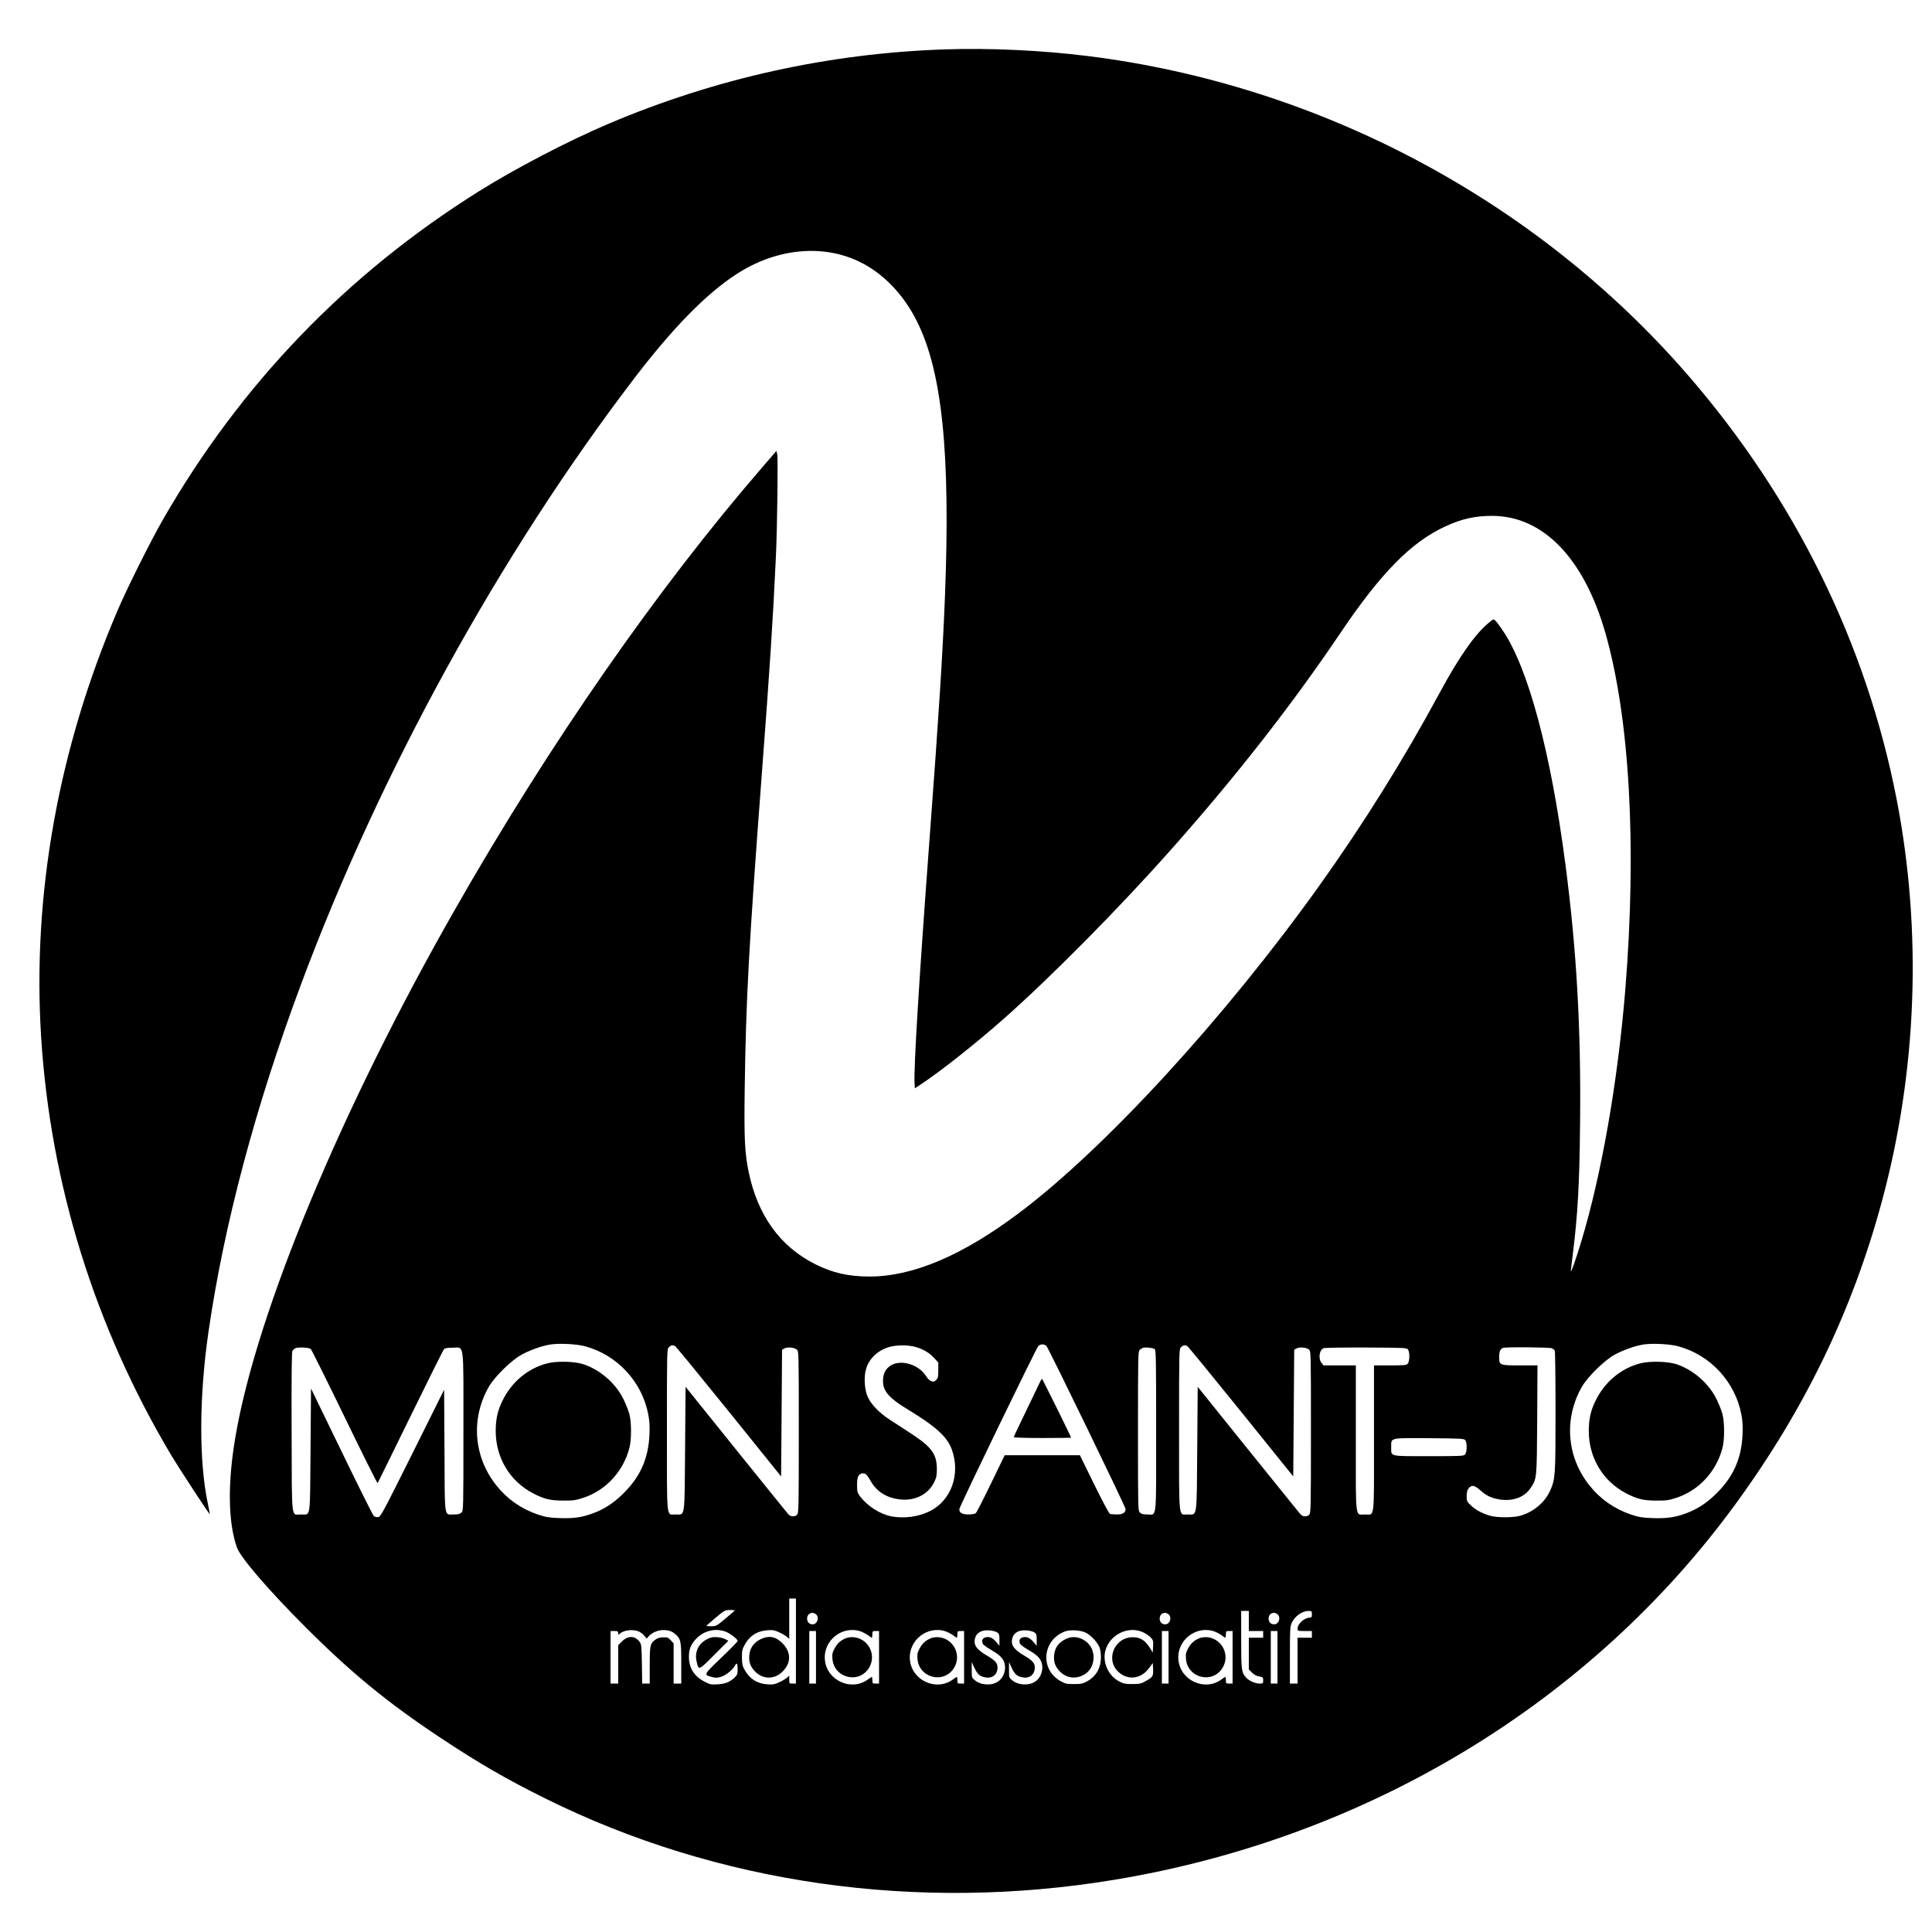 <?xml version="1.0" standalone="no"?>
<!DOCTYPE svg PUBLIC "-//W3C//DTD SVG 20010904//EN"
 "http://www.w3.org/TR/2001/REC-SVG-20010904/DTD/svg10.dtd">
<svg version="1.0" xmlns="http://www.w3.org/2000/svg"
 width="2022pt" height="2022pt" viewBox="0 0 2022 2022"
 preserveAspectRatio="xMidYMid meet">
<g transform="translate(0,2022) scale(0.1,-0.1)"
fill="#000000" stroke="none">
<path d="M9885 19703 c-1213 -41 -2400 -304 -3520 -780 -416 -177 -966 -463
-1351 -704 -1385 -867 -2492 -2017 -3307 -3434 -134 -234 -376 -718 -479 -960
-617 -1443 -890 -2966 -798 -4450 96 -1544 561 -3040 1362 -4385 77 -129 399
-622 404 -617 1 1 -9 52 -21 112 -94 444 -91 1117 6 1790 162 1124 491 2359
966 3634 828 2224 2079 4500 3487 6346 404 529 750 884 1068 1092 416 273 904
323 1294 133 246 -119 458 -339 599 -620 266 -528 353 -1384 295 -2880 -24
-604 -64 -1236 -160 -2520 -111 -1486 -169 -2434 -158 -2583 l3 -47 70 46
c208 139 557 415 839 663 507 446 1224 1171 1787 1806 671 757 1255 1505 1754
2245 426 633 743 955 1100 1120 172 80 312 111 490 111 533 0 960 -440 1185
-1219 256 -892 332 -2236 210 -3742 -79 -964 -249 -1937 -464 -2645 -55 -181
-105 -321 -106 -298 0 7 9 84 20 170 53 425 71 746 77 1393 10 983 -37 1803
-153 2690 -153 1173 -387 2050 -654 2448 -32 48 -67 95 -79 106 -20 18 -21 18
-59 -13 -146 -115 -318 -358 -527 -746 -376 -696 -799 -1374 -1267 -2028 -984
-1375 -2233 -2736 -3133 -3412 -592 -445 -1110 -665 -1565 -665 -220 0 -387
38 -570 130 -366 185 -601 510 -695 967 -41 196 -48 353 -41 864 13 943 43
1498 181 3324 82 1080 115 1598 145 2240 15 315 24 1044 14 1082 l-9 33 -136
-158 c-1103 -1273 -2237 -2903 -3231 -4647 -1184 -2075 -2068 -4198 -2292
-5501 -85 -489 -80 -901 13 -1168 38 -108 333 -451 730 -847 470 -469 852
-782 1391 -1140 415 -275 693 -436 1110 -643 1799 -892 3888 -1191 5950 -850
2647 437 4987 1852 6507 3937 720 987 1218 2016 1527 3158 371 1369 425 2831
155 4219 -317 1626 -1066 3146 -2187 4438 -1588 1830 -3857 3035 -6282 3336
-483 60 -1026 85 -1495 69z m-3765 -13572 c338 -89 601 -373 665 -716 13 -67
16 -121 12 -210 -11 -254 -99 -448 -284 -626 -98 -95 -196 -157 -312 -199
-115 -42 -200 -53 -347 -48 -111 4 -142 10 -224 37 -174 59 -320 161 -433 302
-243 303 -272 709 -77 1042 60 101 230 268 333 326 90 50 218 96 309 110 92
14 270 5 358 -18z m11440 0 c338 -89 601 -373 665 -716 13 -67 16 -121 12
-210 -11 -254 -99 -448 -284 -626 -98 -95 -196 -157 -312 -199 -115 -42 -200
-53 -347 -48 -111 4 -142 10 -224 37 -174 59 -320 161 -433 302 -243 303 -272
709 -77 1042 60 101 230 268 333 326 90 50 218 96 309 110 92 14 270 5 358
-18z m-6608 2 c25 -29 828 -1683 828 -1706 0 -39 -28 -57 -91 -57 -31 0 -65 3
-73 6 -9 4 -83 143 -165 310 l-149 304 -394 0 -393 0 -144 -297 c-79 -164
-151 -304 -159 -310 -9 -7 -43 -13 -76 -13 -66 0 -96 17 -96 55 0 25 802 1679
827 1708 9 9 28 17 43 17 15 0 34 -8 42 -17z m-3888 1 c8 -3 261 -312 563
-686 l548 -680 5 663 5 663 25 14 c32 17 105 10 130 -13 20 -18 20 -37 20
-863 0 -773 -1 -847 -17 -864 -21 -24 -67 -23 -90 1 -10 11 -256 316 -548 678
l-530 659 -5 -647 c-6 -746 3 -689 -101 -689 -97 0 -89 -78 -89 887 0 830 0
843 20 863 21 21 37 24 64 14z m2525 -13 c81 -25 138 -60 189 -115 l42 -46 0
-80 c0 -67 -3 -83 -20 -100 -11 -11 -23 -20 -27 -20 -32 1 -57 19 -83 61 -77
119 -260 174 -366 109 -49 -31 -75 -73 -81 -133 -13 -127 47 -201 272 -337
277 -168 396 -276 445 -406 96 -258 -3 -539 -231 -651 -118 -58 -267 -78 -400
-53 -119 23 -255 110 -331 214 -25 35 -28 47 -28 118 0 86 17 118 63 118 27 0
43 -16 81 -83 59 -103 157 -168 284 -187 166 -26 313 43 379 178 24 49 28 69
28 143 -1 109 -30 174 -112 249 -51 47 -103 83 -384 264 -106 69 -191 157
-226 233 -35 75 -44 211 -19 295 30 105 117 191 231 227 81 27 212 27 294 2z
m2835 13 c8 -3 261 -312 563 -686 l548 -680 5 663 5 663 25 14 c32 17 105 10
130 -13 20 -18 20 -37 20 -863 0 -773 -1 -847 -17 -864 -21 -24 -67 -23 -90 1
-10 11 -256 316 -548 678 l-530 659 -5 -647 c-6 -746 3 -689 -101 -689 -97 0
-89 -78 -89 887 0 830 0 843 20 863 21 21 37 24 64 14z m-9172 -32 c8 -6 167
-326 354 -711 186 -385 342 -696 346 -693 3 4 158 318 343 697 186 380 344
697 352 705 10 11 35 15 89 15 126 0 114 92 114 -876 0 -816 0 -829 -20 -849
-15 -15 -33 -20 -78 -20 -106 0 -97 -64 -100 667 l-4 638 -331 -665 c-315
-631 -333 -665 -360 -668 -16 -2 -36 3 -45 12 -10 8 -161 312 -337 675 l-320
659 -5 -645 c-6 -737 4 -673 -100 -673 -105 0 -95 -90 -98 860 -2 581 1 837 8
851 6 11 21 24 33 29 29 13 141 7 159 -8z m8833 -2 c13 -11 15 -110 15 -853 0
-961 9 -877 -92 -877 -45 0 -63 5 -78 20 -20 20 -20 33 -20 853 0 782 1 835
18 849 9 9 24 18 32 21 24 10 108 1 125 -13z m2651 -4 c20 -28 18 -124 -3
-148 -14 -16 -34 -18 -185 -18 l-168 0 0 -762 c0 -873 9 -798 -93 -798 -107 0
-97 -79 -97 797 l0 763 -169 0 -170 0 -20 26 c-36 45 -23 136 21 154 13 5 204
8 446 7 407 -2 424 -3 438 -21z m1507 13 c12 -7 25 -17 29 -23 4 -6 8 -291 8
-634 0 -684 -2 -714 -60 -840 -56 -121 -179 -221 -315 -257 -74 -19 -233 -19
-304 0 -79 21 -158 62 -207 110 -42 39 -44 45 -44 97 0 41 5 62 21 82 30 38
60 33 119 -19 66 -59 114 -82 198 -97 140 -24 265 20 329 116 68 100 67 91 71
719 l3 567 -182 0 c-217 0 -219 1 -219 90 0 56 12 83 40 93 31 11 491 7 513
-4z m-907 -963 c20 -28 18 -124 -3 -148 -15 -17 -40 -18 -379 -18 -420 0 -394
-6 -394 95 0 101 -20 96 403 93 342 -3 359 -4 373 -22z m-7006 -2101 l0 -445
-35 0 c-34 0 -35 1 -35 42 l0 41 -23 -21 c-12 -11 -48 -33 -81 -48 -50 -23
-68 -26 -126 -22 -110 8 -189 61 -243 162 -17 32 -22 58 -22 121 0 70 4 87 30
133 51 93 129 142 236 150 57 4 75 1 125 -22 33 -15 69 -37 81 -48 l23 -21 0
211 0 212 35 0 35 0 0 -445z m-640 321 c0 -3 -44 -41 -97 -85 -95 -80 -98 -81
-152 -81 -30 0 -51 3 -47 7 4 4 48 42 99 85 89 74 94 77 145 78 28 0 52 -2 52
-4z m5380 -111 l0 -105 75 0 75 0 0 -35 0 -35 -75 0 -75 0 0 -166 0 -166 34
-34 c22 -22 47 -35 75 -40 39 -6 41 -8 41 -40 0 -33 -2 -34 -37 -34 -46 0
-110 29 -140 61 -50 55 -53 77 -53 399 l0 300 40 0 40 0 0 -105z m660 70 c0
-29 -4 -35 -21 -35 -58 0 -129 -64 -129 -117 0 -22 4 -23 75 -23 l75 0 0 -35
0 -35 -75 0 -75 0 0 -240 0 -240 -40 0 -40 0 0 298 c0 268 2 301 19 337 33 71
107 124 174 125 36 0 37 -1 37 -35z m-5188 -2 c36 -33 11 -103 -37 -103 -35 0
-58 24 -58 60 0 54 55 79 95 43z m3690 0 c36 -33 11 -103 -37 -103 -35 0 -58
24 -58 60 0 54 55 79 95 43z m1140 0 c36 -33 11 -103 -37 -103 -35 0 -58 24
-58 60 0 54 55 79 95 43z m-6689 -177 c18 -7 45 -27 59 -44 l26 -31 23 26 c34
37 96 63 151 63 58 0 94 -13 132 -48 52 -49 56 -73 56 -302 l0 -210 -40 0 -40
0 0 210 0 210 -29 32 c-26 29 -35 33 -79 32 -34 0 -58 -7 -81 -23 -57 -41 -61
-60 -61 -271 l0 -190 -39 0 -40 0 -3 204 c-3 189 -5 207 -24 233 -49 66 -122
67 -186 3 l-38 -38 0 -201 0 -201 -40 0 -40 0 0 275 0 275 40 0 c34 0 40 -3
40 -22 0 -20 1 -20 19 -4 39 35 137 47 194 22z m907 -1 c48 -17 130 -79 130
-99 0 -7 -77 -86 -171 -175 -187 -180 -187 -179 -98 -202 37 -10 55 -10 93 1
49 14 122 71 145 114 22 40 31 31 31 -32 0 -53 -3 -61 -32 -89 -52 -48 -96
-66 -178 -71 -70 -4 -79 -2 -140 30 -105 54 -160 143 -160 258 0 79 19 127 73
186 78 85 200 117 307 79z m1421 0 c23 -9 57 -27 75 -40 18 -14 35 -25 38 -25
3 0 6 16 6 35 0 33 2 35 35 35 l35 0 0 -275 0 -275 -35 0 c-33 0 -35 2 -35 35
0 19 -2 35 -5 35 -3 0 -23 -13 -45 -29 -173 -125 -428 -7 -447 208 -19 204
185 364 378 296z m890 0 c23 -9 57 -27 75 -40 18 -14 35 -25 38 -25 3 0 6 16
6 35 0 33 2 35 35 35 l35 0 0 -275 0 -275 -35 0 c-33 0 -35 2 -35 35 0 19 -2
35 -5 35 -3 0 -23 -13 -45 -29 -173 -125 -428 -7 -447 208 -19 204 185 364
378 296z m533 -8 c23 -16 26 -23 26 -80 l0 -62 -35 42 c-39 45 -77 60 -118 44
-27 -10 -34 -32 -21 -65 4 -9 38 -35 78 -58 86 -50 124 -83 142 -125 31 -73 4
-168 -61 -212 -68 -46 -181 -39 -245 16 -29 24 -30 28 -30 106 l0 82 29 -62
c32 -67 56 -88 114 -98 73 -14 127 30 127 103 0 48 -24 74 -116 128 -85 50
-124 94 -124 140 0 82 56 127 151 121 31 -2 68 -11 83 -20z m390 0 c23 -16 26
-23 26 -80 l0 -62 -35 42 c-39 45 -77 60 -118 44 -27 -10 -34 -32 -21 -65 4
-9 38 -35 78 -58 86 -50 124 -83 142 -125 31 -73 4 -168 -61 -212 -68 -46
-181 -39 -245 16 -29 24 -30 28 -30 106 l0 82 29 -62 c32 -67 56 -88 114 -98
73 -14 127 30 127 103 0 48 -24 74 -116 128 -85 50 -124 94 -124 140 0 82 56
127 151 121 31 -2 68 -11 83 -20z m541 -5 c50 -25 119 -98 141 -149 9 -22 16
-65 16 -103 1 -115 -48 -203 -144 -256 -47 -26 -63 -29 -138 -29 -76 0 -91 3
-139 30 -220 122 -193 432 46 521 53 20 167 13 218 -14z m600 4 c28 -13 63
-37 78 -53 26 -28 28 -36 25 -94 l-3 -64 -34 54 c-49 76 -99 106 -175 106
-197 0 -292 -243 -144 -369 99 -85 233 -65 314 46 l39 53 3 -64 c4 -74 -3 -84
-81 -127 -46 -26 -62 -29 -137 -29 -73 0 -92 4 -136 27 -115 60 -178 202 -145
323 45 169 242 264 396 191z m746 9 c23 -9 57 -27 75 -40 18 -14 35 -25 38
-25 3 0 6 16 6 35 0 33 2 35 35 35 l35 0 0 -275 0 -275 -35 0 c-33 0 -35 2
-35 35 0 19 -2 35 -5 35 -3 0 -23 -13 -45 -29 -173 -125 -428 -7 -447 208 -19
204 185 364 378 296z m-4171 -270 l0 -275 -35 0 -35 0 0 275 0 275 35 0 35 0
0 -275z m3690 0 l0 -275 -35 0 -35 0 0 275 0 275 35 0 35 0 0 -275z m1140 0
l0 -275 -35 0 -35 0 0 275 0 275 35 0 35 0 0 -275z"/>
<path d="M5722 5950 c-199 -53 -365 -192 -461 -385 -53 -106 -73 -195 -73
-325 1 -278 149 -523 391 -649 118 -61 178 -75 316 -76 106 0 130 3 209 29
234 77 416 271 482 518 24 86 24 271 1 358 -9 36 -38 107 -63 159 -80 162
-241 303 -414 362 -95 32 -287 37 -388 9z"/>
<path d="M17162 5950 c-199 -53 -365 -192 -461 -385 -53 -106 -73 -195 -73
-325 1 -278 149 -523 391 -649 118 -61 178 -75 316 -76 106 0 130 3 209 29
234 77 416 271 482 518 24 86 24 271 1 358 -9 36 -38 107 -63 159 -80 162
-241 303 -414 362 -95 32 -287 37 -388 9z"/>
<path d="M10871 5728 c-16 -35 -81 -170 -145 -302 -64 -131 -116 -242 -116
-247 0 -5 135 -9 300 -9 165 0 300 2 300 3 0 10 -300 617 -305 617 -3 0 -19
-28 -34 -62z"/>
<path d="M7988 3076 c-88 -32 -139 -94 -146 -180 -6 -72 12 -121 63 -172 79
-79 193 -82 276 -7 100 91 104 209 8 305 -64 64 -126 81 -201 54z"/>
<path d="M7440 3081 c-116 -38 -175 -135 -150 -247 22 -99 20 -100 185 66
l148 148 -32 17 c-38 19 -116 28 -151 16z"/>
<path d="M8859 3077 c-58 -22 -93 -52 -123 -107 -24 -44 -28 -60 -24 -110 15
-204 282 -268 385 -92 78 132 -7 300 -159 317 -24 3 -59 -1 -79 -8z"/>
<path d="M9749 3077 c-58 -22 -93 -52 -123 -107 -24 -44 -28 -60 -24 -110 15
-204 282 -268 385 -92 78 132 -7 300 -159 317 -24 3 -59 -1 -79 -8z"/>
<path d="M11178 3076 c-89 -33 -139 -94 -146 -180 -6 -72 12 -121 63 -172 73
-72 177 -81 266 -21 84 56 110 187 56 279 -48 83 -156 125 -239 94z"/>
<path d="M12559 3077 c-58 -22 -93 -52 -123 -107 -24 -44 -28 -60 -24 -110 15
-204 282 -268 385 -92 78 132 -7 300 -159 317 -24 3 -59 -1 -79 -8z"/>
</g>
</svg>
